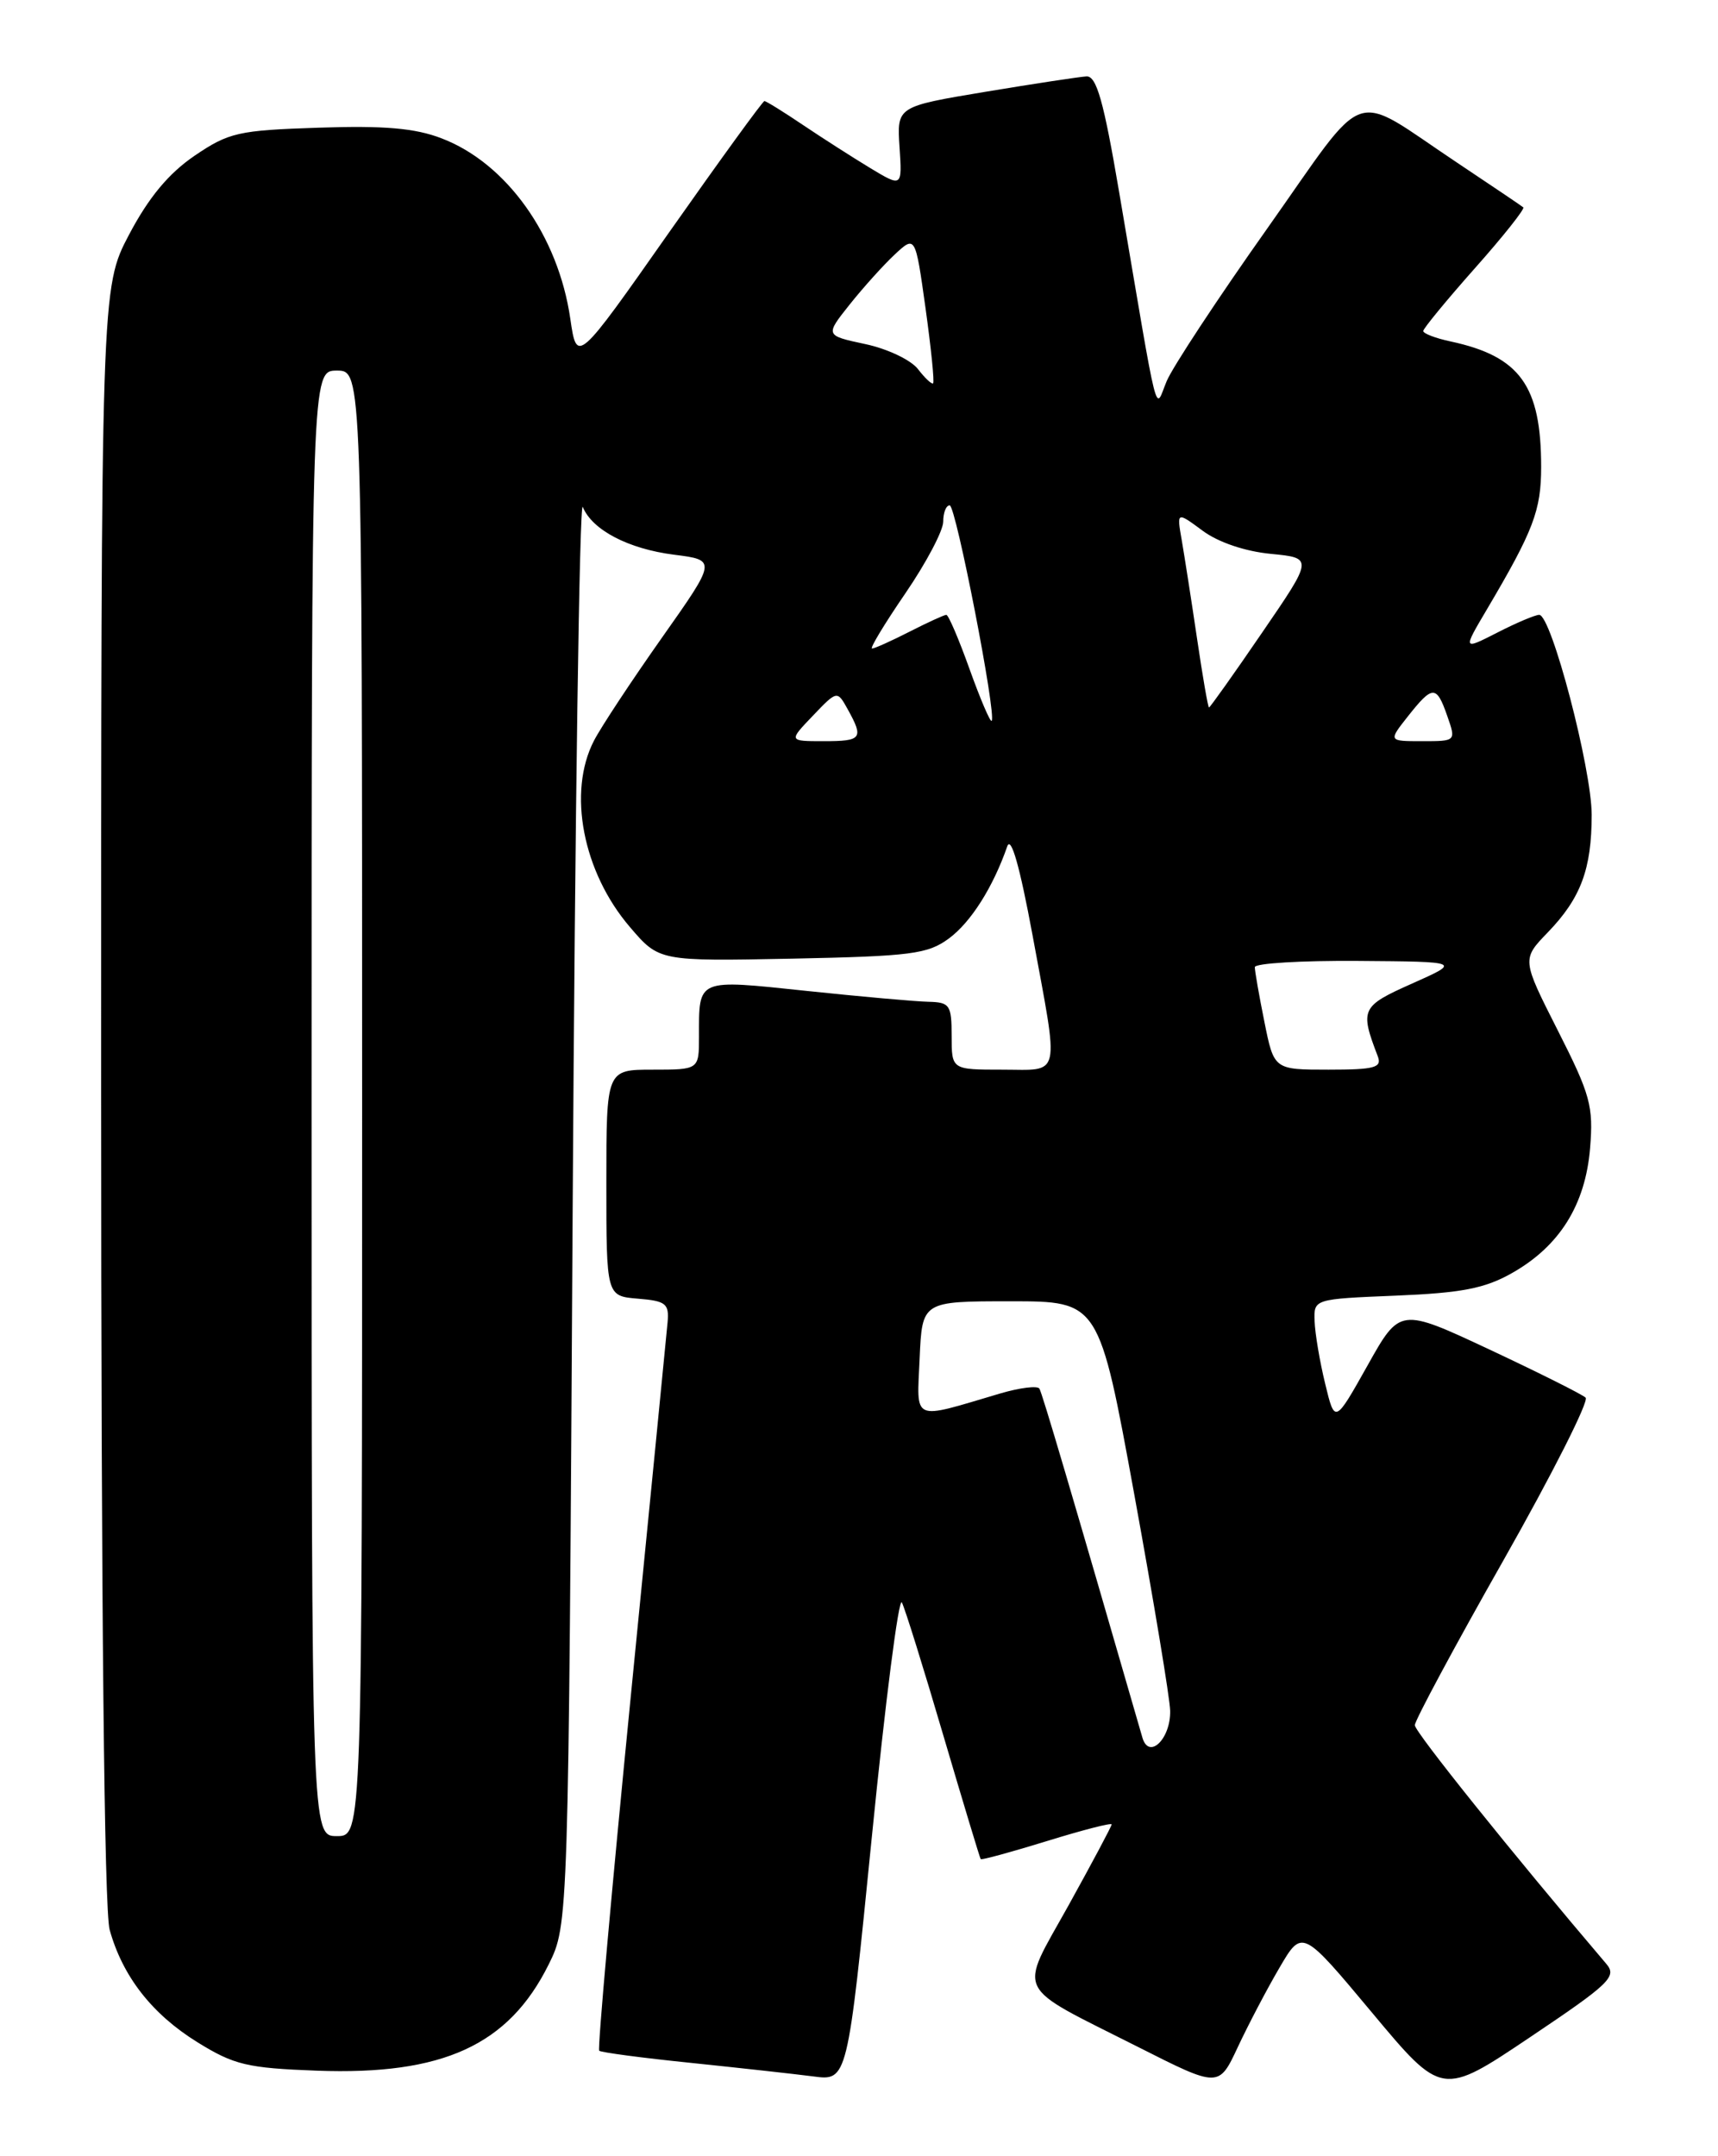 <?xml version="1.0" encoding="UTF-8" standalone="no"?>
<!DOCTYPE svg PUBLIC "-//W3C//DTD SVG 1.1//EN" "http://www.w3.org/Graphics/SVG/1.1/DTD/svg11.dtd" >
<svg xmlns="http://www.w3.org/2000/svg" xmlns:xlink="http://www.w3.org/1999/xlink" version="1.1" viewBox="0 0 204 256">
 <g >
 <path fill="currentColor"
d=" M 190.74 233.17 C 179.54 220.01 168.00 205.63 168.00 204.83 C 168.00 204.27 172.74 195.45 178.53 185.24 C 184.32 175.02 188.71 166.33 188.28 165.94 C 187.85 165.54 182.71 162.97 176.87 160.23 C 166.23 155.25 166.23 155.25 162.37 162.15 C 158.50 169.04 158.50 169.04 157.35 164.27 C 156.71 161.65 156.15 158.31 156.10 156.87 C 156.00 154.23 156.00 154.23 165.75 153.83 C 173.54 153.51 176.31 152.98 179.52 151.16 C 185.18 147.97 188.25 143.06 188.81 136.33 C 189.22 131.33 188.85 129.98 184.98 122.35 C 180.70 113.90 180.70 113.90 183.79 110.70 C 187.71 106.64 189.00 103.18 189.00 96.74 C 189.00 91.27 184.21 73.00 182.77 73.00 C 182.30 73.00 180.07 73.94 177.81 75.10 C 173.69 77.20 173.69 77.20 176.56 72.35 C 182.09 62.99 183.00 60.60 183.00 55.44 C 183.00 45.80 180.49 42.31 172.25 40.54 C 170.46 40.16 169.00 39.60 169.00 39.30 C 169.00 39.01 171.76 35.65 175.13 31.85 C 178.51 28.05 181.09 24.79 180.88 24.62 C 180.67 24.44 177.12 22.05 173.00 19.30 C 160.16 10.75 162.67 9.88 150.49 27.11 C 144.62 35.40 139.25 43.56 138.54 45.24 C 137.08 48.70 137.73 51.26 132.88 22.75 C 131.06 12.04 130.21 9.02 129.02 9.07 C 128.18 9.12 122.78 9.94 117.00 10.90 C 106.50 12.65 106.50 12.65 106.81 17.44 C 107.13 22.24 107.13 22.24 103.31 19.94 C 101.22 18.67 97.62 16.37 95.32 14.82 C 93.02 13.27 90.97 12.00 90.77 12.00 C 90.57 12.00 85.48 19.02 79.45 27.59 C 68.50 43.19 68.50 43.19 67.72 37.85 C 66.29 27.97 60.14 19.36 52.42 16.42 C 49.27 15.21 45.63 14.90 37.86 15.16 C 28.28 15.47 27.17 15.73 23.09 18.50 C 20.03 20.59 17.67 23.42 15.34 27.83 C 12.00 34.17 12.00 34.17 12.01 129.83 C 12.01 190.84 12.38 226.81 13.02 229.12 C 14.56 234.66 18.05 239.13 23.44 242.47 C 27.80 245.17 29.35 245.54 37.62 245.85 C 52.58 246.40 60.38 242.83 65.14 233.26 C 67.50 228.50 67.50 228.50 68.00 143.50 C 68.28 96.75 68.81 59.26 69.20 60.19 C 70.32 62.93 74.61 65.17 80.04 65.86 C 85.10 66.50 85.10 66.50 78.58 75.74 C 75.00 80.82 71.37 86.31 70.53 87.94 C 67.37 94.05 69.20 103.54 74.80 110.07 C 78.27 114.13 78.27 114.13 94.07 113.82 C 108.21 113.53 110.16 113.28 112.68 111.42 C 115.29 109.49 117.91 105.35 119.60 100.50 C 120.05 99.19 121.08 102.81 122.60 111.00 C 125.79 128.32 126.09 127.00 119.00 127.00 C 113.00 127.00 113.00 127.00 113.00 123.00 C 113.00 119.32 112.78 119.00 110.25 118.94 C 108.74 118.91 102.23 118.33 95.78 117.65 C 82.66 116.27 83.00 116.12 83.00 123.08 C 83.00 127.00 83.00 127.00 77.50 127.00 C 72.00 127.00 72.00 127.00 72.00 140.44 C 72.00 153.88 72.00 153.88 75.75 154.19 C 79.07 154.46 79.47 154.78 79.27 157.00 C 79.15 158.38 77.18 178.31 74.91 201.31 C 72.64 224.30 70.94 243.28 71.15 243.48 C 71.35 243.68 76.23 244.33 82.01 244.92 C 87.78 245.52 94.33 246.24 96.57 246.53 C 100.63 247.07 100.63 247.07 103.53 218.04 C 105.12 202.07 106.72 189.57 107.09 190.26 C 107.45 190.94 109.66 198.03 112.00 206.00 C 114.35 213.97 116.35 220.60 116.45 220.73 C 116.55 220.86 120.09 219.89 124.31 218.59 C 128.54 217.28 132.00 216.39 132.00 216.61 C 132.00 216.82 129.70 221.13 126.90 226.19 C 120.92 236.95 120.22 235.50 135.11 243.02 C 144.72 247.88 144.72 247.88 146.97 243.07 C 148.21 240.42 150.43 236.18 151.92 233.64 C 154.62 229.02 154.62 229.02 162.92 238.96 C 171.22 248.90 171.22 248.90 181.69 241.87 C 191.15 235.52 192.03 234.68 190.74 233.17 Z  M 37.00 131.00 C 37.00 44.00 37.00 44.00 40.00 44.00 C 43.00 44.00 43.00 44.00 43.00 131.00 C 43.00 218.00 43.00 218.00 40.00 218.00 C 37.00 218.00 37.00 218.00 37.00 131.00 Z  M 135.65 206.30 C 127.24 177.22 123.76 165.42 123.42 164.87 C 123.19 164.50 121.09 164.76 118.75 165.45 C 108.13 168.59 108.87 168.91 109.20 161.28 C 109.50 154.50 109.50 154.50 120.00 154.50 C 130.50 154.50 130.50 154.50 134.70 177.50 C 137.01 190.15 138.92 201.68 138.95 203.13 C 139.01 206.48 136.42 208.97 135.65 206.30 Z  M 150.14 121.33 C 149.51 118.22 149.00 115.29 149.00 114.83 C 149.00 114.37 154.51 114.04 161.25 114.09 C 173.50 114.18 173.50 114.18 167.69 116.77 C 161.62 119.47 161.46 119.82 163.60 125.41 C 164.12 126.76 163.25 127.00 157.75 127.00 C 151.28 127.00 151.28 127.00 150.14 121.33 Z  M 96.52 84.98 C 99.41 81.96 99.41 81.96 100.67 84.23 C 102.58 87.68 102.34 88.00 97.81 88.00 C 93.63 88.00 93.63 88.00 96.52 84.98 Z  M 167.17 85.06 C 170.12 81.33 170.57 81.33 171.85 85.00 C 172.90 88.00 172.90 88.00 168.87 88.00 C 164.85 88.00 164.85 88.00 167.17 85.06 Z  M 115.13 79.45 C 113.86 75.90 112.62 73.00 112.37 73.00 C 112.12 73.00 110.16 73.90 108.00 75.00 C 105.84 76.10 103.84 77.00 103.55 77.00 C 103.25 77.00 105.04 74.05 107.51 70.44 C 109.98 66.83 112.00 63.00 112.00 61.94 C 112.00 60.87 112.34 60.00 112.77 60.00 C 113.50 60.00 118.36 84.97 117.75 85.59 C 117.58 85.75 116.40 82.99 115.13 79.45 Z  M 142.13 75.75 C 141.46 71.21 140.64 65.98 140.32 64.12 C 139.73 60.74 139.73 60.74 142.80 63.01 C 144.66 64.39 147.86 65.47 150.91 65.76 C 155.94 66.25 155.94 66.25 149.86 75.12 C 146.52 80.01 143.68 84.00 143.56 84.00 C 143.44 84.00 142.80 80.29 142.13 75.75 Z  M 109.00 43.82 C 108.17 42.74 105.35 41.40 102.73 40.85 C 97.97 39.83 97.97 39.83 100.88 36.17 C 102.49 34.15 104.90 31.47 106.24 30.22 C 108.69 27.94 108.69 27.94 109.90 36.59 C 110.56 41.34 110.97 45.35 110.80 45.51 C 110.64 45.66 109.83 44.90 109.00 43.82 Z "/>
</g>
</svg>